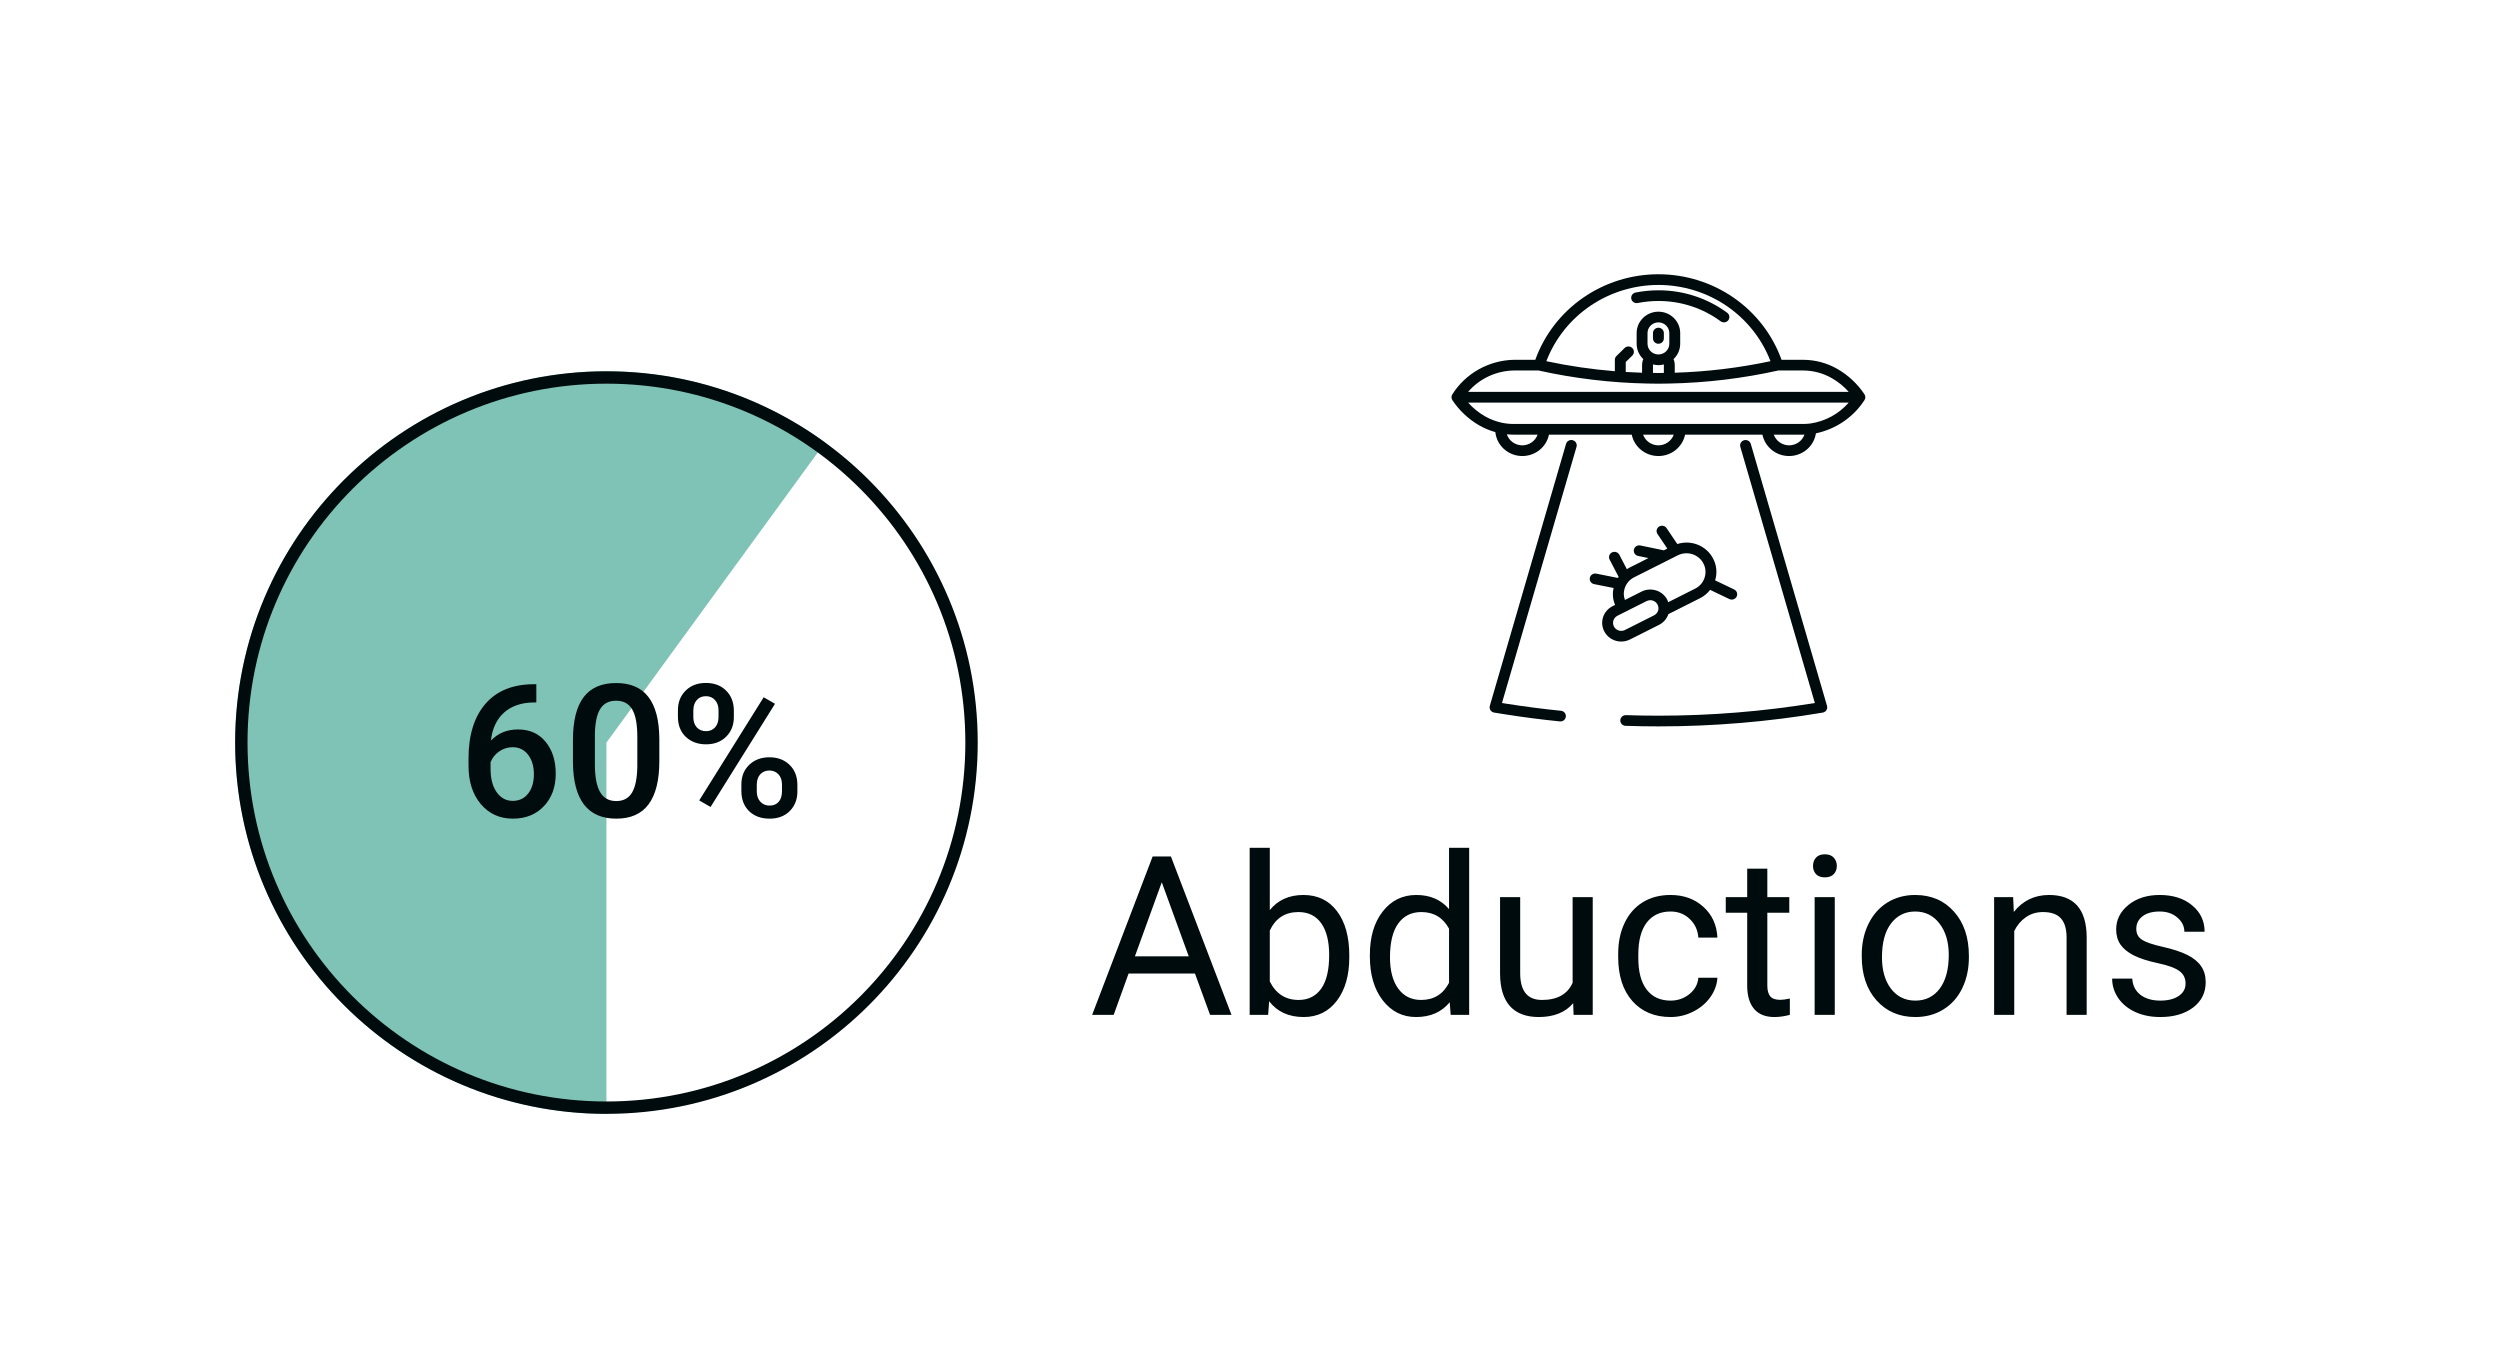 <svg width="202" height="110" viewBox="0 0 202 110" fill="none" xmlns="http://www.w3.org/2000/svg">
<g filter="url(#filter0_d)">
<rect x="4" width="194" height="102" rx="12" fill="white"/>
<g filter="url(#filter1_d)">
<path d="M49 82C44.264 82 39.595 80.879 35.376 78.728C31.157 76.577 27.506 73.458 24.724 69.626C21.941 65.793 20.106 61.357 19.367 56.679C18.628 52.001 19.008 47.214 20.474 42.711C21.941 38.208 24.452 34.116 27.804 30.77C31.155 27.424 35.252 24.918 39.757 23.459C44.263 22 49.05 21.628 53.727 22.375C58.403 23.121 62.837 24.964 66.665 27.752L49 52L49 82Z" fill="#7FC2B6"/>
</g>
<g filter="url(#filter2_d)">
<path d="M43.335 47.285V48.757H43.116C42.12 48.772 41.324 49.045 40.728 49.577C40.132 50.109 39.778 50.864 39.666 51.84C40.237 51.24 40.967 50.94 41.856 50.94C42.798 50.94 43.541 51.272 44.083 51.935C44.629 52.6 44.903 53.456 44.903 54.506C44.903 55.59 44.583 56.469 43.943 57.143C43.309 57.812 42.474 58.147 41.438 58.147C40.374 58.147 39.51 57.753 38.846 56.967C38.187 56.181 37.857 55.151 37.857 53.877V53.269C37.857 51.398 38.311 49.934 39.219 48.874C40.132 47.815 41.443 47.285 43.152 47.285H43.335ZM41.424 52.375C41.033 52.375 40.674 52.485 40.347 52.705C40.025 52.924 39.788 53.217 39.637 53.584V54.126C39.637 54.916 39.803 55.546 40.135 56.015C40.467 56.479 40.897 56.711 41.424 56.711C41.951 56.711 42.369 56.513 42.676 56.118C42.984 55.722 43.138 55.202 43.138 54.558C43.138 53.913 42.981 53.388 42.669 52.983C42.356 52.578 41.941 52.375 41.424 52.375ZM53.274 53.51C53.274 55.044 52.986 56.201 52.41 56.982C51.839 57.758 50.967 58.147 49.795 58.147C48.643 58.147 47.774 57.768 47.188 57.011C46.607 56.249 46.309 55.124 46.294 53.635V51.789C46.294 50.256 46.58 49.106 47.151 48.339C47.727 47.573 48.604 47.19 49.781 47.19C50.948 47.19 51.817 47.563 52.388 48.31C52.964 49.057 53.26 50.175 53.274 51.665V53.51ZM51.495 51.518C51.495 50.517 51.358 49.785 51.084 49.321C50.811 48.852 50.377 48.618 49.781 48.618C49.2 48.618 48.773 48.84 48.499 49.284C48.226 49.724 48.081 50.412 48.067 51.35V53.767C48.067 54.763 48.206 55.505 48.484 55.993C48.763 56.481 49.2 56.726 49.795 56.726C50.367 56.726 50.789 56.501 51.062 56.052C51.336 55.598 51.48 54.89 51.495 53.928V51.518ZM54.776 49.387C54.776 48.742 54.983 48.215 55.398 47.805C55.813 47.39 56.358 47.182 57.032 47.182C57.715 47.182 58.262 47.39 58.672 47.805C59.087 48.215 59.295 48.754 59.295 49.423V49.951C59.295 50.59 59.087 51.115 58.672 51.525C58.262 51.935 57.72 52.141 57.046 52.141C56.387 52.141 55.843 51.94 55.413 51.54C54.988 51.135 54.776 50.59 54.776 49.907V49.387ZM56.021 49.951C56.021 50.288 56.114 50.561 56.299 50.771C56.49 50.976 56.739 51.079 57.046 51.079C57.349 51.079 57.593 50.976 57.779 50.771C57.964 50.561 58.057 50.278 58.057 49.921V49.387C58.057 49.05 57.962 48.776 57.772 48.566C57.586 48.356 57.339 48.252 57.032 48.252C56.724 48.252 56.477 48.359 56.292 48.574C56.111 48.784 56.021 49.062 56.021 49.409V49.951ZM59.903 55.385C59.903 54.731 60.115 54.201 60.54 53.796C60.965 53.391 61.507 53.188 62.166 53.188C62.83 53.188 63.372 53.391 63.792 53.796C64.217 54.201 64.429 54.748 64.429 55.437V55.956C64.429 56.591 64.224 57.116 63.814 57.531C63.409 57.941 62.864 58.147 62.181 58.147C61.497 58.147 60.945 57.944 60.525 57.539C60.11 57.128 59.903 56.589 59.903 55.92V55.385ZM61.148 55.956C61.148 56.289 61.243 56.562 61.434 56.777C61.629 56.987 61.878 57.092 62.181 57.092C62.493 57.092 62.737 56.992 62.913 56.791C63.094 56.586 63.184 56.301 63.184 55.935V55.385C63.184 55.044 63.089 54.77 62.898 54.565C62.708 54.36 62.464 54.257 62.166 54.257C61.863 54.257 61.617 54.36 61.426 54.565C61.241 54.77 61.148 55.053 61.148 55.415V55.956ZM57.413 57.202L56.497 56.674L61.705 48.339L62.62 48.867L57.413 57.202Z" fill="#000B0D"/>
</g>
<g filter="url(#filter3_d)">
<circle cx="49" cy="52" r="29.5" stroke="#000B0D"/>
</g>
<path d="M96.552 74.66H91.19L89.986 78H88.246L93.133 65.203H94.609L99.505 78H97.773L96.552 74.66ZM91.7 73.272H96.051L93.871 67.286L91.7 73.272ZM109.023 73.351C109.023 74.804 108.689 75.973 108.021 76.857C107.354 77.736 106.457 78.176 105.332 78.176C104.131 78.176 103.202 77.751 102.546 76.901L102.467 78H100.973V64.5H102.599V69.536C103.255 68.722 104.16 68.314 105.314 68.314C106.469 68.314 107.374 68.751 108.03 69.624C108.692 70.497 109.023 71.692 109.023 73.21V73.351ZM107.397 73.166C107.397 72.059 107.184 71.203 106.756 70.6C106.328 69.996 105.713 69.694 104.91 69.694C103.838 69.694 103.067 70.192 102.599 71.189V75.302C103.097 76.298 103.873 76.796 104.928 76.796C105.707 76.796 106.313 76.494 106.747 75.891C107.181 75.287 107.397 74.379 107.397 73.166ZM110.685 73.166C110.685 71.707 111.03 70.535 111.722 69.65C112.413 68.76 113.318 68.314 114.438 68.314C115.551 68.314 116.433 68.695 117.083 69.457V64.5H118.709V78H117.215L117.136 76.981C116.485 77.777 115.58 78.176 114.42 78.176C113.318 78.176 112.419 77.725 111.722 76.822C111.03 75.92 110.685 74.742 110.685 73.289V73.166ZM112.311 73.351C112.311 74.429 112.533 75.272 112.979 75.882C113.424 76.491 114.039 76.796 114.824 76.796C115.855 76.796 116.608 76.333 117.083 75.407V71.039C116.597 70.143 115.85 69.694 114.842 69.694C114.045 69.694 113.424 70.002 112.979 70.617C112.533 71.232 112.311 72.144 112.311 73.351ZM127.111 77.06C126.479 77.804 125.55 78.176 124.325 78.176C123.312 78.176 122.538 77.883 122.005 77.297C121.478 76.705 121.211 75.832 121.205 74.678V68.49H122.831V74.634C122.831 76.075 123.417 76.796 124.589 76.796C125.831 76.796 126.657 76.333 127.067 75.407V68.49H128.693V78H127.146L127.111 77.06ZM134.986 76.849C135.566 76.849 136.073 76.673 136.507 76.321C136.94 75.97 137.181 75.53 137.228 75.003H138.766C138.736 75.548 138.549 76.066 138.203 76.559C137.857 77.051 137.395 77.443 136.814 77.736C136.24 78.029 135.631 78.176 134.986 78.176C133.691 78.176 132.66 77.745 131.893 76.884C131.131 76.017 130.75 74.833 130.75 73.333V73.061C130.75 72.135 130.92 71.311 131.26 70.591C131.6 69.87 132.086 69.311 132.719 68.912C133.357 68.514 134.11 68.314 134.978 68.314C136.044 68.314 136.929 68.634 137.632 69.272C138.341 69.911 138.719 70.74 138.766 71.76H137.228C137.181 71.144 136.946 70.641 136.524 70.248C136.108 69.85 135.593 69.65 134.978 69.65C134.151 69.65 133.51 69.949 133.053 70.547C132.602 71.139 132.376 71.997 132.376 73.122V73.43C132.376 74.525 132.602 75.369 133.053 75.961C133.504 76.553 134.148 76.849 134.986 76.849ZM142.8 66.188V68.49H144.575V69.747H142.8V75.644C142.8 76.025 142.879 76.312 143.037 76.506C143.195 76.693 143.465 76.787 143.846 76.787C144.033 76.787 144.291 76.752 144.619 76.682V78C144.191 78.117 143.775 78.176 143.371 78.176C142.645 78.176 142.097 77.956 141.728 77.517C141.358 77.077 141.174 76.453 141.174 75.644V69.747H139.442V68.49H141.174V66.188H142.8ZM148.249 78H146.623V68.49H148.249V78ZM146.491 65.968C146.491 65.704 146.57 65.481 146.729 65.3C146.893 65.118 147.133 65.027 147.449 65.027C147.766 65.027 148.006 65.118 148.17 65.3C148.334 65.481 148.416 65.704 148.416 65.968C148.416 66.231 148.334 66.451 148.17 66.627C148.006 66.803 147.766 66.891 147.449 66.891C147.133 66.891 146.893 66.803 146.729 66.627C146.57 66.451 146.491 66.231 146.491 65.968ZM150.429 73.157C150.429 72.226 150.61 71.388 150.974 70.644C151.343 69.899 151.853 69.325 152.503 68.921C153.159 68.517 153.906 68.314 154.744 68.314C156.039 68.314 157.085 68.763 157.882 69.659C158.685 70.556 159.086 71.748 159.086 73.236V73.351C159.086 74.276 158.907 75.108 158.55 75.847C158.198 76.579 157.691 77.15 157.029 77.561C156.373 77.971 155.617 78.176 154.762 78.176C153.473 78.176 152.427 77.728 151.624 76.831C150.827 75.935 150.429 74.748 150.429 73.272V73.157ZM152.063 73.351C152.063 74.405 152.307 75.252 152.793 75.891C153.285 76.529 153.941 76.849 154.762 76.849C155.588 76.849 156.244 76.526 156.73 75.882C157.217 75.231 157.46 74.323 157.46 73.157C157.46 72.114 157.211 71.27 156.713 70.626C156.221 69.976 155.564 69.65 154.744 69.65C153.941 69.65 153.294 69.97 152.802 70.608C152.31 71.247 152.063 72.161 152.063 73.351ZM162.663 68.49L162.716 69.686C163.442 68.772 164.392 68.314 165.563 68.314C167.573 68.314 168.587 69.448 168.604 71.716V78H166.979V71.707C166.973 71.022 166.814 70.515 166.504 70.186C166.199 69.858 165.722 69.694 165.071 69.694C164.544 69.694 164.081 69.835 163.683 70.116C163.284 70.397 162.974 70.767 162.751 71.224V78H161.125V68.49H162.663ZM176.594 75.478C176.594 75.038 176.427 74.698 176.093 74.458C175.765 74.212 175.188 74.001 174.361 73.825C173.541 73.649 172.888 73.439 172.401 73.192C171.921 72.946 171.563 72.653 171.329 72.314C171.101 71.974 170.986 71.569 170.986 71.101C170.986 70.321 171.314 69.662 171.971 69.123C172.633 68.584 173.477 68.314 174.502 68.314C175.58 68.314 176.453 68.593 177.121 69.149C177.795 69.706 178.132 70.418 178.132 71.285H176.497C176.497 70.84 176.307 70.456 175.926 70.134C175.551 69.811 175.076 69.65 174.502 69.65C173.91 69.65 173.447 69.779 173.113 70.037C172.779 70.295 172.612 70.632 172.612 71.048C172.612 71.44 172.768 71.736 173.078 71.936C173.389 72.135 173.948 72.325 174.757 72.507C175.571 72.689 176.23 72.905 176.734 73.157C177.238 73.409 177.61 73.714 177.851 74.071C178.097 74.423 178.22 74.853 178.22 75.363C178.22 76.213 177.88 76.895 177.2 77.411C176.521 77.921 175.639 78.176 174.555 78.176C173.793 78.176 173.119 78.041 172.533 77.772C171.947 77.502 171.487 77.127 171.153 76.647C170.825 76.16 170.661 75.636 170.661 75.073H172.287C172.316 75.618 172.533 76.052 172.938 76.374C173.348 76.69 173.887 76.849 174.555 76.849C175.17 76.849 175.662 76.726 176.031 76.48C176.406 76.228 176.594 75.894 176.594 75.478Z" fill="#000B0D"/>
<path d="M150.646 28.335C150.694 28.265 150.72 28.181 150.72 28.096C150.72 28.011 150.694 27.928 150.647 27.857C150.089 27.019 149.342 26.319 148.463 25.812C147.626 25.331 146.674 25.075 145.704 25.072H143.948C143.222 23.051 141.875 21.301 140.094 20.063C138.312 18.825 136.183 18.16 134 18.16C131.817 18.16 129.688 18.825 127.906 20.063C126.124 21.301 124.778 23.051 124.052 25.072H122.296C121.302 25.098 120.33 25.366 119.467 25.852C118.605 26.338 117.878 27.026 117.354 27.856C117.345 27.872 117.338 27.887 117.331 27.904C117.323 27.917 117.317 27.931 117.311 27.946C117.274 28.042 117.274 28.149 117.311 28.246C117.325 28.275 117.339 28.305 117.353 28.335C117.91 29.173 118.658 29.873 119.537 30.379C119.942 30.609 120.374 30.789 120.823 30.914C120.877 31.426 121.115 31.903 121.496 32.258C121.877 32.612 122.375 32.821 122.899 32.845C123.423 32.87 123.939 32.71 124.353 32.393C124.767 32.077 125.052 31.625 125.156 31.12H131.844C131.946 31.608 132.216 32.046 132.608 32.361C133.001 32.676 133.493 32.848 134 32.848C134.507 32.848 134.999 32.676 135.391 32.361C135.784 32.046 136.054 31.608 136.156 31.12H142.404C142.507 31.617 142.784 32.062 143.188 32.378C143.591 32.694 144.095 32.86 144.611 32.847C145.127 32.834 145.622 32.644 146.009 32.308C146.396 31.973 146.65 31.514 146.727 31.013C147.528 30.844 148.287 30.52 148.96 30.061C149.633 29.601 150.206 29.015 150.646 28.335ZM134 19.024C135.968 19.025 137.89 19.615 139.508 20.716C141.125 21.817 142.363 23.376 143.055 25.185C140.51 25.725 137.922 26.037 135.32 26.116L135.32 25.504C135.32 25.337 135.287 25.171 135.223 25.015C135.393 24.855 135.528 24.662 135.62 24.45C135.712 24.236 135.76 24.007 135.76 23.776L135.76 22.912C135.76 22.454 135.574 22.014 135.244 21.69C134.914 21.366 134.467 21.184 134 21.184C133.533 21.184 133.085 21.366 132.755 21.69C132.425 22.014 132.24 22.454 132.24 22.912V23.776C132.24 24.007 132.288 24.236 132.38 24.45C132.472 24.662 132.607 24.855 132.777 25.015C132.713 25.171 132.68 25.337 132.68 25.504V26.116C132.24 26.103 131.8 26.083 131.36 26.055V25.251L131.891 24.73C131.973 24.648 132.018 24.539 132.018 24.425C132.017 24.311 131.971 24.201 131.889 24.121C131.807 24.04 131.695 23.994 131.579 23.994C131.463 23.994 131.352 24.038 131.269 24.119L130.609 24.767C130.527 24.848 130.48 24.957 130.48 25.072V25.995C128.619 25.843 126.77 25.573 124.945 25.185C125.637 23.376 126.874 21.817 128.492 20.716C130.11 19.615 132.032 19.025 134 19.024ZM134 26.138C133.853 26.138 133.707 26.133 133.56 26.132V25.504C133.562 25.485 133.566 25.465 133.571 25.446C133.852 25.523 134.148 25.523 134.429 25.446C134.434 25.465 134.438 25.485 134.44 25.504V26.132C134.293 26.133 134.147 26.138 134 26.138ZM134.88 22.912V23.776C134.88 24.005 134.787 24.225 134.622 24.387C134.457 24.549 134.233 24.64 134 24.64C133.767 24.64 133.543 24.549 133.378 24.387C133.213 24.225 133.12 24.005 133.12 23.776L133.12 22.912C133.12 22.683 133.213 22.463 133.378 22.301C133.543 22.139 133.767 22.048 134 22.048C134.233 22.048 134.457 22.139 134.622 22.301C134.787 22.463 134.88 22.683 134.88 22.912ZM122.296 25.936H124.313C127.204 26.579 130.155 26.932 133.119 26.99L133.12 26.99L133.121 26.99C133.414 26.996 133.707 27.002 134 27.002C134.293 27.002 134.586 26.996 134.879 26.99L134.88 26.99L134.881 26.99C137.845 26.932 140.795 26.579 143.687 25.936H145.704C146.519 25.939 147.319 26.155 148.022 26.561C148.532 26.855 148.99 27.227 149.379 27.664H118.623C119.075 27.136 119.636 26.709 120.27 26.411C120.903 26.113 121.594 25.951 122.296 25.936ZM123 31.984C122.723 31.983 122.453 31.896 122.229 31.736C122.004 31.576 121.838 31.35 121.752 31.091C121.933 31.11 122.114 31.119 122.296 31.12H124.239C124.148 31.372 123.981 31.59 123.759 31.745C123.537 31.9 123.272 31.983 123 31.984ZM134 31.984C133.728 31.983 133.463 31.9 133.241 31.745C133.019 31.59 132.852 31.372 132.761 31.12H135.239C135.148 31.372 134.981 31.59 134.759 31.745C134.537 31.9 134.272 31.983 134 31.984ZM144.56 31.984C144.288 31.983 144.023 31.9 143.801 31.745C143.579 31.59 143.411 31.372 143.321 31.12H145.704C145.736 31.12 145.768 31.114 145.801 31.114C145.711 31.367 145.544 31.587 145.322 31.743C145.099 31.899 144.833 31.983 144.56 31.984ZM146.264 30.221C146.078 30.244 145.891 30.256 145.704 30.256H122.296C121.974 30.256 121.653 30.221 121.338 30.154C120.86 30.05 120.401 29.874 119.978 29.632L119.977 29.631C119.468 29.337 119.01 28.965 118.621 28.528H149.378C148.584 29.445 147.477 30.046 146.264 30.221Z" fill="#000B0D"/>
<path d="M119.538 30.38L119.537 30.379L119.538 30.38Z" fill="#000B0D"/>
<path d="M132.327 20.483C132.878 20.375 133.438 20.32 134 20.32C135.813 20.316 137.579 20.892 139.029 21.961C139.122 22.03 139.239 22.06 139.355 22.044C139.471 22.028 139.575 21.967 139.645 21.876C139.715 21.784 139.745 21.669 139.729 21.555C139.713 21.442 139.651 21.34 139.558 21.271H139.558C137.955 20.089 136.004 19.452 134 19.456C133.38 19.456 132.761 19.516 132.153 19.637C132.096 19.648 132.042 19.67 131.994 19.701C131.946 19.733 131.905 19.773 131.873 19.821C131.841 19.868 131.819 19.921 131.808 19.977C131.796 20.032 131.797 20.09 131.808 20.145C131.819 20.201 131.842 20.254 131.874 20.301C131.906 20.348 131.948 20.389 131.996 20.42C132.044 20.451 132.098 20.473 132.155 20.484C132.212 20.495 132.27 20.495 132.327 20.483Z" fill="#000B0D"/>
<path d="M134 23.776C134.117 23.776 134.229 23.73 134.311 23.649C134.394 23.569 134.44 23.459 134.44 23.344V22.912C134.44 22.797 134.394 22.688 134.311 22.607C134.229 22.526 134.117 22.48 134 22.48C133.883 22.48 133.771 22.526 133.689 22.607C133.606 22.688 133.56 22.797 133.56 22.912V23.344C133.56 23.459 133.606 23.569 133.689 23.649C133.771 23.73 133.883 23.776 134 23.776Z" fill="#000B0D"/>
<path d="M127.081 31.569C127.025 31.553 126.967 31.548 126.91 31.555C126.852 31.561 126.797 31.579 126.746 31.606C126.696 31.634 126.651 31.671 126.615 31.715C126.579 31.76 126.553 31.811 126.537 31.865L120.377 53.033C120.36 53.092 120.356 53.154 120.364 53.214C120.373 53.274 120.395 53.332 120.429 53.384C120.462 53.435 120.506 53.479 120.558 53.513C120.61 53.546 120.669 53.569 120.73 53.578L121.587 53.714C123.065 53.948 124.548 54.14 126.035 54.29C126.093 54.296 126.151 54.291 126.206 54.275C126.262 54.259 126.314 54.232 126.359 54.197C126.404 54.161 126.441 54.117 126.469 54.066C126.496 54.016 126.514 53.962 126.52 53.905C126.526 53.848 126.52 53.791 126.503 53.737C126.487 53.682 126.459 53.631 126.423 53.587C126.386 53.543 126.341 53.507 126.29 53.48C126.239 53.453 126.183 53.436 126.125 53.431L126.125 53.431C124.655 53.282 123.189 53.093 121.727 52.861L121.359 52.803L127.383 32.103C127.415 31.992 127.401 31.874 127.345 31.774C127.288 31.674 127.193 31.6 127.081 31.569Z" fill="#000B0D"/>
<path d="M131.345 54.647C132.234 54.677 133.124 54.692 134.014 54.692C138.459 54.692 142.895 54.319 147.275 53.578C147.336 53.567 147.394 53.545 147.445 53.511C147.496 53.477 147.54 53.433 147.573 53.382C147.605 53.33 147.627 53.273 147.636 53.213C147.644 53.153 147.64 53.092 147.623 53.033L141.463 31.865C141.431 31.756 141.355 31.663 141.253 31.608C141.151 31.553 141.032 31.54 140.92 31.571C140.808 31.602 140.713 31.676 140.657 31.776C140.6 31.875 140.586 31.993 140.617 32.103H140.617L146.641 52.803C142.468 53.484 138.245 53.827 134.014 53.828C133.134 53.828 132.255 53.813 131.375 53.784C131.317 53.782 131.26 53.791 131.206 53.811C131.151 53.831 131.102 53.861 131.06 53.9C131.017 53.938 130.983 53.985 130.959 54.036C130.936 54.088 130.922 54.144 130.92 54.201C130.918 54.257 130.928 54.314 130.948 54.367C130.968 54.42 130.999 54.469 131.038 54.51C131.078 54.552 131.125 54.585 131.178 54.609C131.23 54.632 131.287 54.645 131.345 54.647Z" fill="#000B0D"/>
<path d="M129.528 45.863C129.435 46.148 129.429 46.453 129.513 46.741C129.596 47.028 129.765 47.285 129.997 47.479C130.229 47.673 130.515 47.794 130.817 47.829C131.12 47.863 131.426 47.809 131.698 47.672L134.047 46.49C134.405 46.309 134.678 45.998 134.805 45.622L137.37 44.331C137.687 44.17 137.963 43.941 138.178 43.661L139.732 44.404C139.784 44.429 139.84 44.444 139.898 44.447C139.956 44.45 140.014 44.443 140.068 44.424C140.123 44.406 140.173 44.377 140.216 44.339C140.26 44.302 140.295 44.256 140.32 44.205C140.346 44.154 140.36 44.099 140.364 44.042C140.368 43.986 140.36 43.929 140.341 43.875C140.322 43.822 140.293 43.772 140.254 43.73C140.216 43.687 140.17 43.652 140.118 43.627L138.581 42.892C138.765 42.308 138.707 41.675 138.419 41.133H138.419L138.419 41.133L138.419 41.133C138.16 40.63 137.725 40.234 137.195 40.019C136.664 39.803 136.073 39.782 135.527 39.958L134.658 38.671C134.593 38.575 134.493 38.509 134.378 38.486C134.264 38.464 134.145 38.486 134.048 38.55C133.951 38.613 133.883 38.712 133.86 38.824C133.837 38.936 133.86 39.053 133.925 39.148L134.719 40.325L134.439 40.467L132.541 40.074C132.484 40.062 132.426 40.062 132.369 40.072C132.312 40.082 132.258 40.104 132.209 40.135C132.161 40.166 132.119 40.206 132.086 40.252C132.054 40.299 132.031 40.352 132.019 40.408C132.007 40.463 132.006 40.521 132.017 40.576C132.027 40.632 132.049 40.685 132.081 40.733C132.113 40.781 132.153 40.822 132.201 40.853C132.249 40.886 132.303 40.908 132.359 40.919L133.196 41.092L131.638 41.877C131.571 41.91 131.514 41.956 131.452 41.995L130.84 40.822C130.786 40.721 130.694 40.644 130.583 40.609C130.472 40.574 130.352 40.584 130.248 40.636C130.144 40.688 130.066 40.779 130.03 40.887C129.994 40.996 130.004 41.114 130.057 41.216L130.785 42.611C130.764 42.639 130.744 42.668 130.724 42.697L128.979 42.35C128.922 42.339 128.864 42.338 128.807 42.349C128.75 42.36 128.696 42.381 128.647 42.413C128.599 42.444 128.557 42.484 128.525 42.532C128.493 42.579 128.47 42.632 128.459 42.688C128.447 42.743 128.447 42.801 128.458 42.856C128.469 42.912 128.491 42.965 128.524 43.013C128.556 43.06 128.597 43.101 128.645 43.132C128.693 43.164 128.748 43.186 128.804 43.197L130.379 43.51C130.272 43.967 130.314 44.445 130.5 44.877L130.292 44.981C129.929 45.164 129.654 45.481 129.528 45.863ZM135.563 40.871C135.743 40.78 135.939 40.725 136.141 40.709C136.342 40.693 136.545 40.715 136.738 40.776C136.931 40.837 137.109 40.935 137.263 41.064C137.417 41.193 137.544 41.35 137.636 41.527L138.027 41.33L137.636 41.527C137.748 41.74 137.806 41.975 137.806 42.215C137.806 42.372 137.781 42.528 137.731 42.678L137.729 42.683C137.668 42.871 137.57 43.047 137.439 43.198C137.308 43.349 137.148 43.473 136.968 43.562L134.791 44.658C134.771 44.589 134.745 44.521 134.715 44.455L134.714 44.454H134.714C134.695 44.418 134.672 44.385 134.65 44.35C134.633 44.324 134.619 44.295 134.6 44.269C134.437 44.043 134.213 43.866 133.954 43.756L133.95 43.754C133.921 43.742 133.89 43.734 133.86 43.723C133.663 43.653 133.453 43.623 133.243 43.636C133.033 43.649 132.828 43.704 132.641 43.799L131.294 44.477C131.236 44.322 131.205 44.158 131.201 43.993C131.201 43.836 131.226 43.68 131.276 43.531L131.278 43.525C131.339 43.336 131.438 43.161 131.569 43.01C131.699 42.859 131.859 42.735 132.039 42.645L135.563 40.871ZM130.365 46.128C130.419 45.964 130.538 45.828 130.694 45.75L132.736 44.722L133.043 44.568C133.065 44.558 133.088 44.55 133.111 44.543C133.254 44.485 133.413 44.481 133.559 44.53C133.705 44.579 133.827 44.679 133.904 44.81C133.912 44.824 133.924 44.834 133.931 44.849C133.946 44.88 133.959 44.913 133.968 44.947C133.991 45.011 134.003 45.078 134.004 45.146L133.995 45.252L133.992 45.268L133.974 45.344C133.919 45.507 133.801 45.643 133.645 45.721L131.296 46.904C131.18 46.962 131.049 46.985 130.919 46.971C130.789 46.956 130.667 46.904 130.567 46.821C130.468 46.738 130.395 46.628 130.36 46.505C130.324 46.381 130.326 46.25 130.365 46.128V46.128Z" fill="#000B0D"/>
</g>
<defs>
<filter id="filter0_d" x="0" y="0" width="202" height="110" filterUnits="userSpaceOnUse" color-interpolation-filters="sRGB">
<feFlood flood-opacity="0" result="BackgroundImageFix"/>
<feColorMatrix in="SourceAlpha" type="matrix" values="0 0 0 0 0 0 0 0 0 0 0 0 0 0 0 0 0 0 127 0"/>
<feOffset dy="4"/>
<feGaussianBlur stdDeviation="2"/>
<feColorMatrix type="matrix" values="0 0 0 0 0 0 0 0 0 0 0 0 0 0 0 0 0 0 0.25 0"/>
<feBlend mode="normal" in2="BackgroundImageFix" result="effect1_dropShadow"/>
<feBlend mode="normal" in="SourceGraphic" in2="effect1_dropShadow" result="shape"/>
</filter>
<filter id="filter1_d" x="15" y="22" width="55.665" height="68" filterUnits="userSpaceOnUse" color-interpolation-filters="sRGB">
<feFlood flood-opacity="0" result="BackgroundImageFix"/>
<feColorMatrix in="SourceAlpha" type="matrix" values="0 0 0 0 0 0 0 0 0 0 0 0 0 0 0 0 0 0 127 0"/>
<feOffset dy="4"/>
<feGaussianBlur stdDeviation="2"/>
<feColorMatrix type="matrix" values="0 0 0 0 0 0 0 0 0 0 0 0 0 0 0 0 0 0 0.25 0"/>
<feBlend mode="normal" in2="BackgroundImageFix" result="effect1_dropShadow"/>
<feBlend mode="normal" in="SourceGraphic" in2="effect1_dropShadow" result="shape"/>
</filter>
<filter id="filter2_d" x="33.857" y="47.182" width="34.572" height="18.964" filterUnits="userSpaceOnUse" color-interpolation-filters="sRGB">
<feFlood flood-opacity="0" result="BackgroundImageFix"/>
<feColorMatrix in="SourceAlpha" type="matrix" values="0 0 0 0 0 0 0 0 0 0 0 0 0 0 0 0 0 0 127 0"/>
<feOffset dy="4"/>
<feGaussianBlur stdDeviation="2"/>
<feColorMatrix type="matrix" values="0 0 0 0 0 0 0 0 0 0 0 0 0 0 0 0 0 0 0.25 0"/>
<feBlend mode="normal" in2="BackgroundImageFix" result="effect1_dropShadow"/>
<feBlend mode="normal" in="SourceGraphic" in2="effect1_dropShadow" result="shape"/>
</filter>
<filter id="filter3_d" x="15" y="22" width="68" height="68" filterUnits="userSpaceOnUse" color-interpolation-filters="sRGB">
<feFlood flood-opacity="0" result="BackgroundImageFix"/>
<feColorMatrix in="SourceAlpha" type="matrix" values="0 0 0 0 0 0 0 0 0 0 0 0 0 0 0 0 0 0 127 0"/>
<feOffset dy="4"/>
<feGaussianBlur stdDeviation="2"/>
<feColorMatrix type="matrix" values="0 0 0 0 0 0 0 0 0 0 0 0 0 0 0 0 0 0 0.25 0"/>
<feBlend mode="normal" in2="BackgroundImageFix" result="effect1_dropShadow"/>
<feBlend mode="normal" in="SourceGraphic" in2="effect1_dropShadow" result="shape"/>
</filter>
</defs>
</svg>
